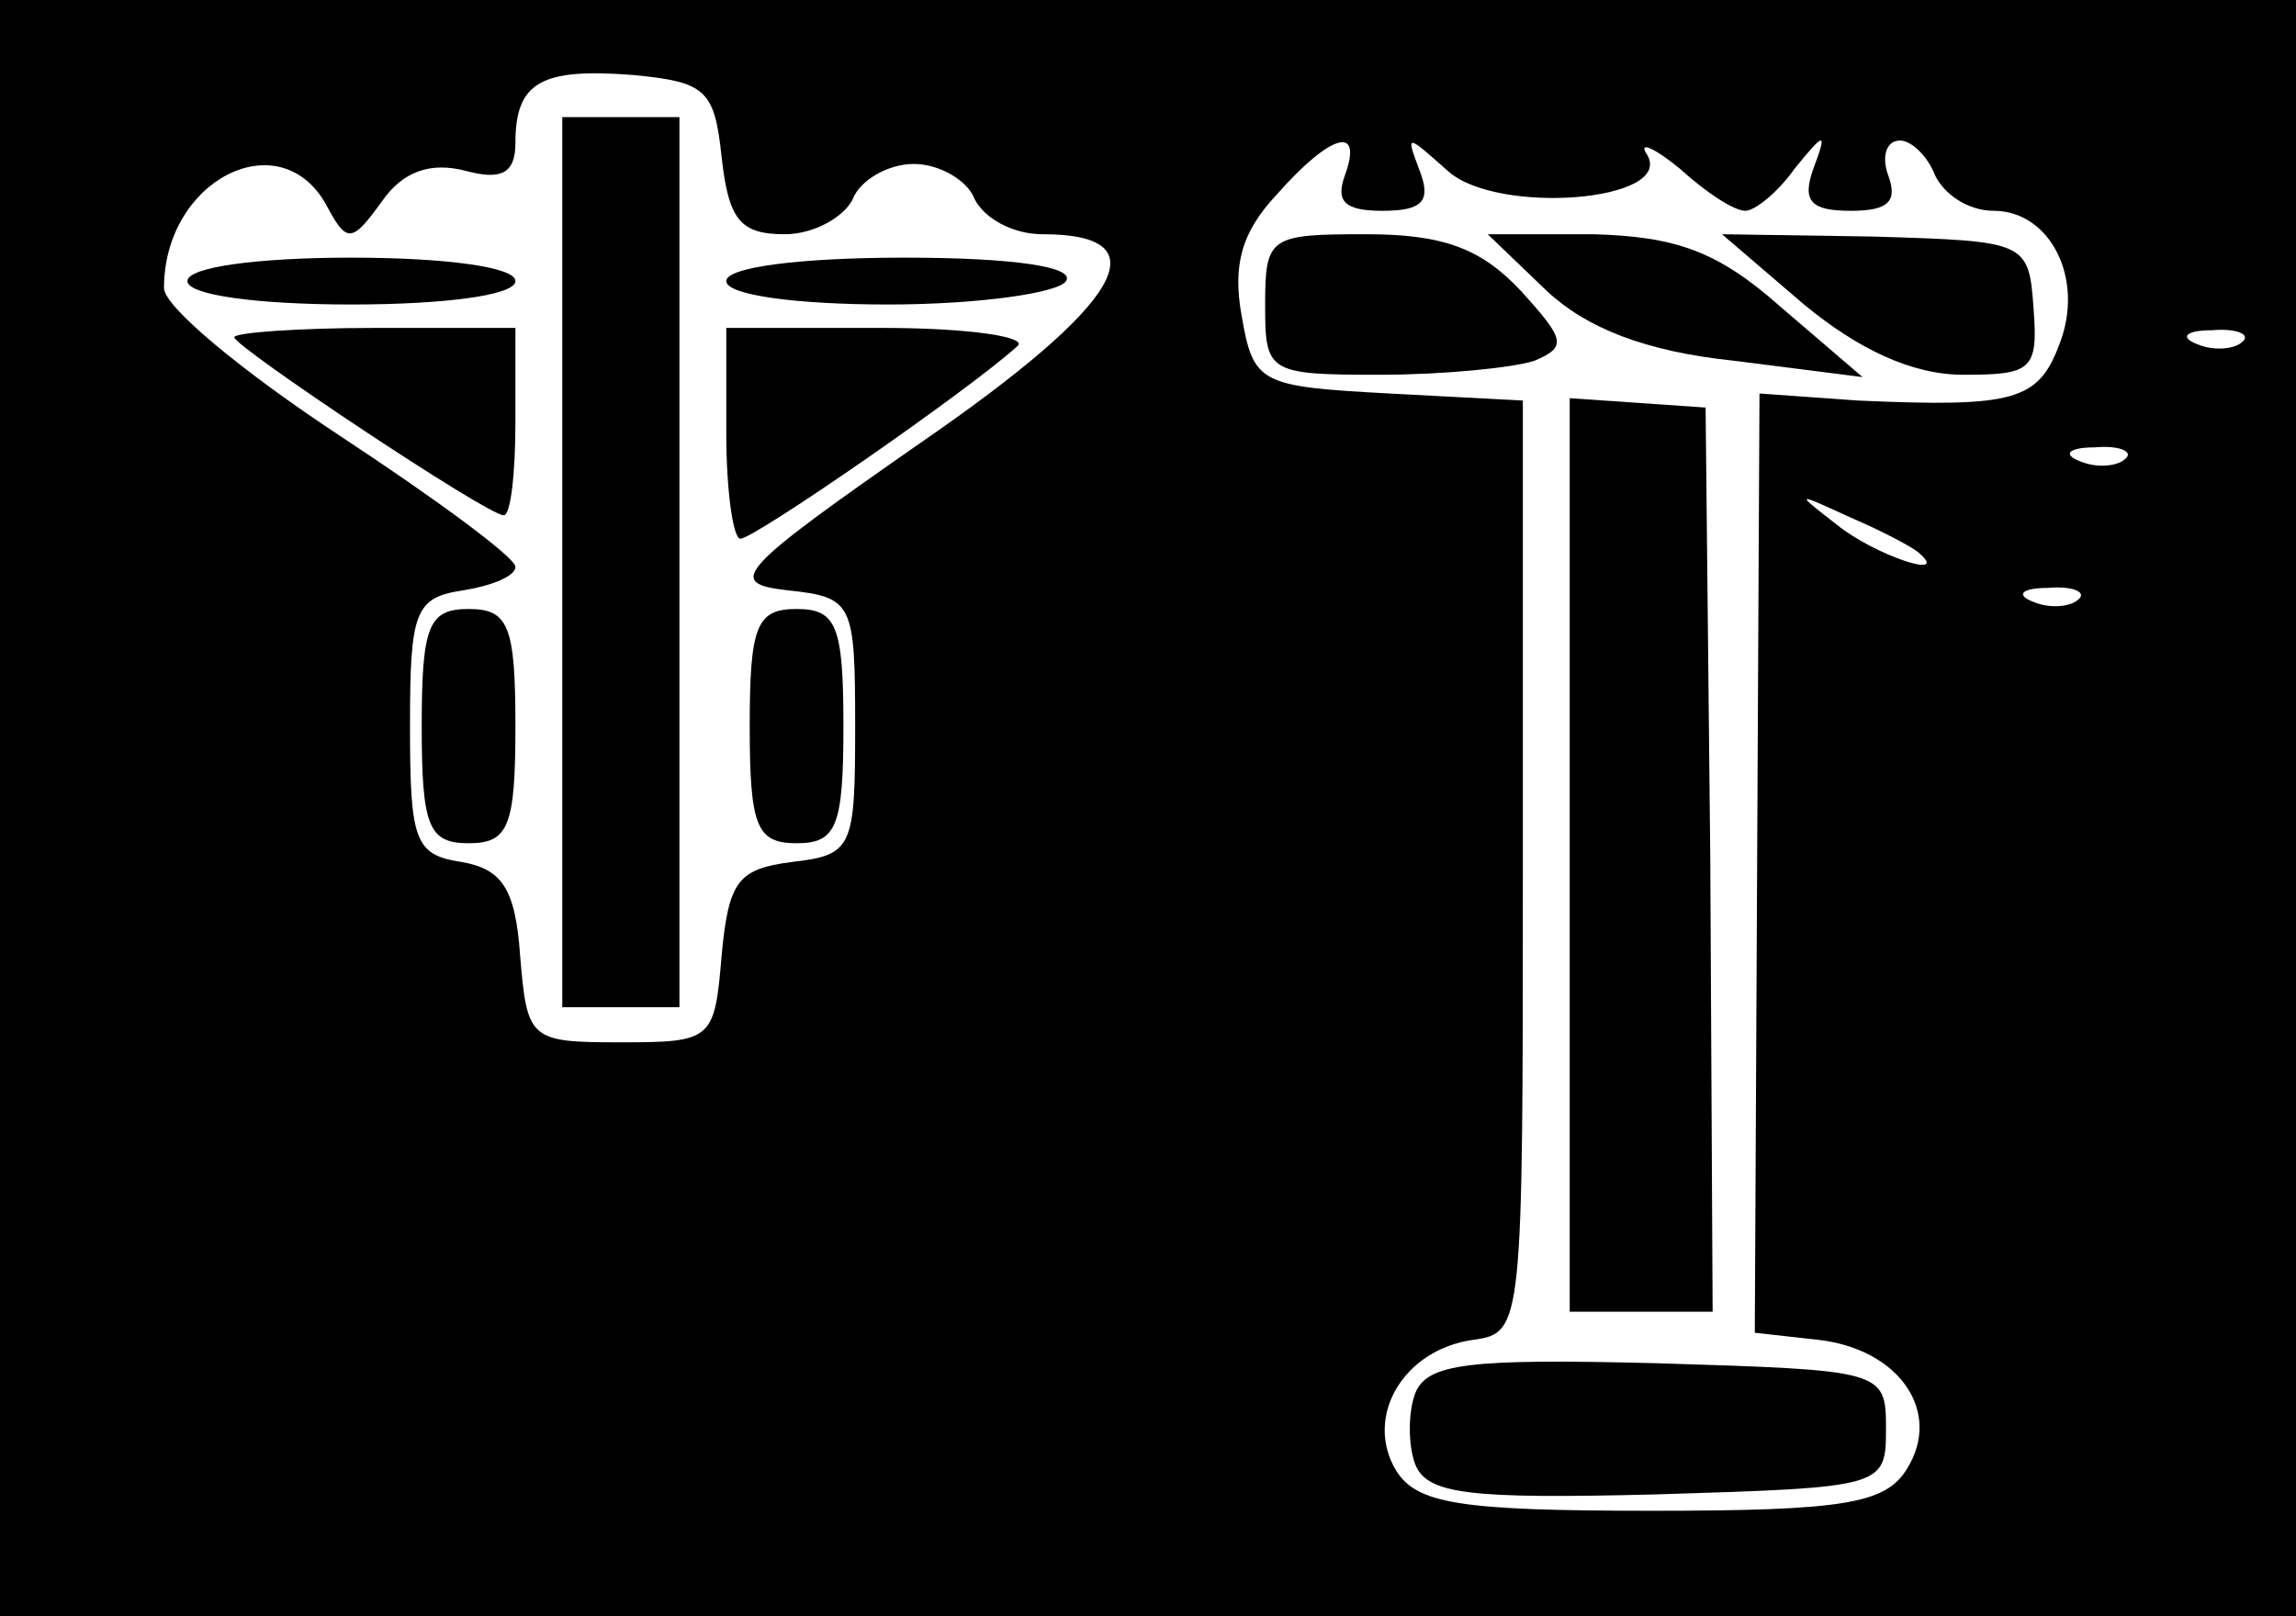 <?xml version="1.0" standalone="no"?>
<!DOCTYPE svg PUBLIC "-//W3C//DTD SVG 20010904//EN"
 "http://www.w3.org/TR/2001/REC-SVG-20010904/DTD/svg10.dtd">
<svg version="1.0" xmlns="http://www.w3.org/2000/svg"
 width="98pt" height="69pt" viewBox="0 0 98 69"
 preserveAspectRatio="xMidYMid meet">

<g transform="translate(0,69) scale(0.1,-0.1)"
fill="#000000" stroke="none">
<path d="M0 345 l0 -345 490 0 490 0 0 345 0 345 -490 0 -490 0 0 -345z m308
278 c3 -27 8 -33 27 -33 12 0 25 7 29 15 3 8 15 15 26 15 11 0 23 -7 26 -15 4
-8 16 -15 29 -15 51 0 35 -29 -52 -89 -79 -55 -83 -60 -57 -63 28 -3 29 -5 29
-58 0 -52 -1 -55 -27 -58 -23 -3 -27 -8 -30 -40 -3 -36 -4 -37 -43 -37 -39 0
-40 1 -43 37 -2 29 -8 37 -25 40 -20 3 -22 9 -22 58 0 49 2 55 23 58 12 2 22
6 22 10 0 4 -34 29 -75 56 -41 27 -75 55 -75 63 0 46 49 71 69 36 9 -17 11
-17 24 1 9 13 21 17 36 13 15 -4 21 -1 21 12 0 26 11 32 50 29 31 -3 35 -6 38
-35z m266 -8 c-4 -11 0 -15 16 -15 17 0 21 4 16 17 -6 16 -6 16 12 0 21 -19
97 -13 85 7 -4 6 3 3 14 -6 11 -10 23 -18 28 -18 4 0 14 8 21 18 13 16 14 16
8 0 -5 -14 -1 -18 16 -18 16 0 20 4 16 15 -3 8 -1 15 5 15 5 0 12 -7 15 -15 4
-8 14 -15 25 -15 24 0 39 -29 28 -57 -9 -24 -19 -27 -86 -24 l-42 3 -1 -200
-1 -201 27 -3 c35 -4 53 -31 38 -55 -9 -15 -27 -18 -109 -18 -82 0 -100 3
-109 17 -14 23 3 52 33 56 21 3 21 6 21 202 l0 199 -57 3 c-55 3 -58 4 -63 33
-4 22 0 36 15 52 23 26 37 30 29 8z m383 -71 c-3 -3 -12 -4 -19 -1 -8 3 -5 6
6 6 11 1 17 -2 13 -5z m-50 -50 c-3 -3 -12 -4 -19 -1 -8 3 -5 6 6 6 11 1 17
-2 13 -5z m-88 -40 c14 -12 -19 -1 -35 12 -18 14 -18 14 6 3 14 -6 27 -13 29
-15z m68 -20 c-3 -3 -12 -4 -19 -1 -8 3 -5 6 6 6 11 1 17 -2 13 -5z"/>
<path d="M240 450 l0 -190 25 0 25 0 0 190 0 190 -25 0 -25 0 0 -190z"/>
<path d="M80 570 c0 -6 30 -10 70 -10 40 0 70 4 70 10 0 6 -30 10 -70 10 -40
0 -70 -4 -70 -10z"/>
<path d="M310 570 c0 -6 30 -10 69 -10 39 0 73 5 76 10 4 6 -22 10 -69 10 -44
0 -76 -4 -76 -10z"/>
<path d="M100 546 c0 -4 108 -76 115 -76 3 0 5 18 5 40 l0 40 -60 0 c-33 0
-60 -2 -60 -4z"/>
<path d="M310 505 c0 -25 3 -45 6 -45 6 0 97 63 118 82 6 4 -20 8 -57 8 l-67
0 0 -45z"/>
<path d="M180 380 c0 -43 3 -50 20 -50 17 0 20 7 20 50 0 43 -3 50 -20 50 -17
0 -20 -7 -20 -50z"/>
<path d="M320 380 c0 -43 3 -50 20 -50 17 0 20 7 20 50 0 43 -3 50 -20 50 -17
0 -20 -7 -20 -50z"/>
<path d="M540 560 c0 -29 1 -30 49 -30 27 0 57 3 66 6 14 6 13 9 -6 30 -17 18
-33 24 -66 24 -41 0 -43 -1 -43 -30z"/>
<path d="M660 566 c17 -16 42 -26 80 -30 l55 -7 -35 30 c-27 24 -45 30 -80 31
l-45 0 25 -24z"/>
<path d="M770 560 c23 -19 46 -30 68 -30 29 0 32 2 30 28 -2 29 -3 29 -68 31
l-65 1 35 -30z"/>
<path d="M670 325 l0 -195 30 0 31 0 -1 193 -2 193 -29 2 -29 2 0 -195z"/>
<path d="M604 95 c-3 -8 -3 -22 0 -30 5 -13 23 -15 103 -13 97 3 98 3 98 28 0
25 -1 25 -98 28 -80 2 -98 0 -103 -13z"/>
</g>
</svg>
